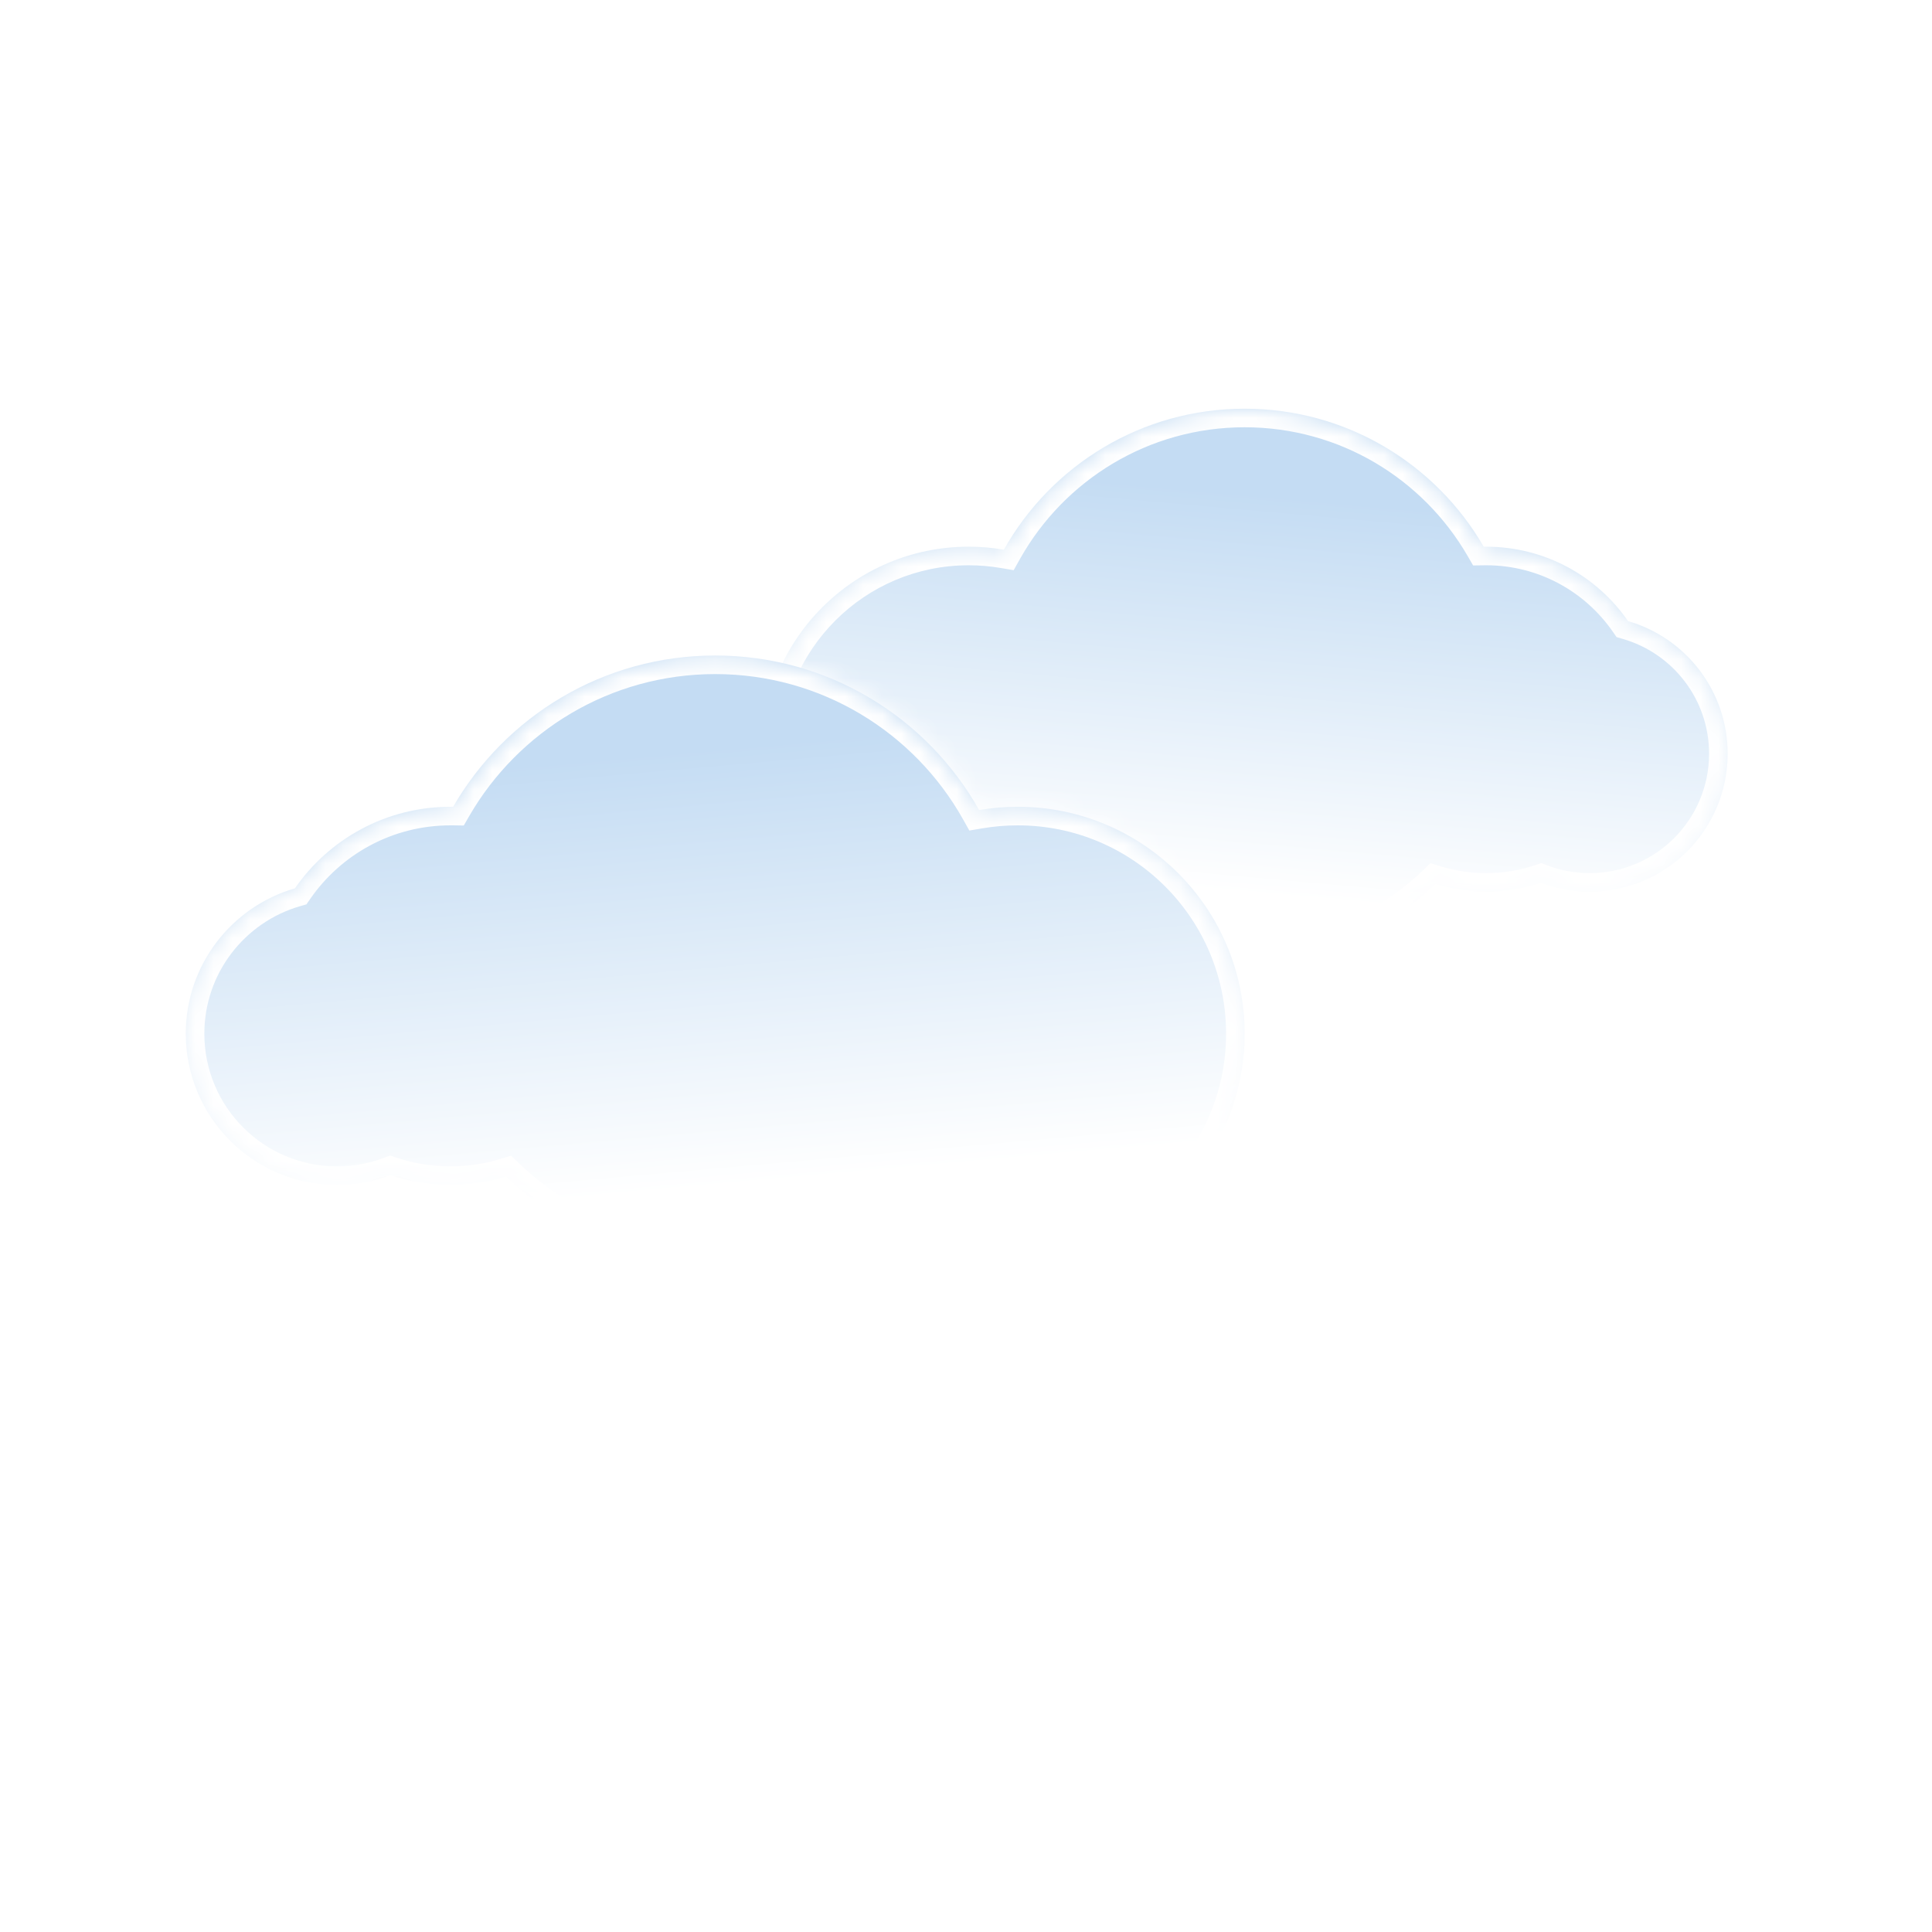 <svg width="104" height="104" viewBox="0 0 104 104" fill="none" xmlns="http://www.w3.org/2000/svg">
<g filter="url(#filter0_bd_70_368)">
<rect x="4" width="96" height="96" rx="48" fill="url(#paint0_linear_70_368)" shape-rendering="crispEdges"/>
<rect x="4.5" y="0.5" width="95" height="95" rx="47.5" stroke="white" shape-rendering="crispEdges"/>
</g>
<mask id="path-3-inside-1_70_368" fill="white">
<path fill-rule="evenodd" clip-rule="evenodd" d="M58.983 49.368C61.296 50.853 64.047 51.714 67 51.714C70.984 51.714 74.603 50.146 77.271 47.593C78.134 47.858 79.05 48 80 48C81.03 48 82.021 47.832 82.946 47.523C83.763 47.831 84.647 48 85.571 48C89.674 48 93 44.674 93 40.572C93 37.187 90.736 34.33 87.64 33.435C85.964 31.014 83.167 29.429 80 29.429C79.957 29.429 79.913 29.429 79.87 29.43C77.301 24.988 72.5 22 67 22C61.435 22 56.584 25.06 54.039 29.589C53.423 29.484 52.789 29.429 52.143 29.429C45.989 29.429 41 34.417 41 40.572C41 46.725 45.989 51.714 52.143 51.714C54.721 51.714 57.095 50.839 58.983 49.368Z"/>
</mask>
<path fill-rule="evenodd" clip-rule="evenodd" d="M58.983 49.368C61.296 50.853 64.047 51.714 67 51.714C70.984 51.714 74.603 50.146 77.271 47.593C78.134 47.858 79.05 48 80 48C81.03 48 82.021 47.832 82.946 47.523C83.763 47.831 84.647 48 85.571 48C89.674 48 93 44.674 93 40.572C93 37.187 90.736 34.33 87.64 33.435C85.964 31.014 83.167 29.429 80 29.429C79.957 29.429 79.913 29.429 79.87 29.43C77.301 24.988 72.5 22 67 22C61.435 22 56.584 25.06 54.039 29.589C53.423 29.484 52.789 29.429 52.143 29.429C45.989 29.429 41 34.417 41 40.572C41 46.725 45.989 51.714 52.143 51.714C54.721 51.714 57.095 50.839 58.983 49.368Z" fill="url(#paint1_linear_70_368)"/>
<path d="M58.983 49.368L58.369 48.579L58.928 48.144L59.524 48.527L58.983 49.368ZM77.271 47.593L76.579 46.87L77.003 46.464L77.564 46.637L77.271 47.593ZM82.946 47.523L82.629 46.575L82.967 46.462L83.3 46.587L82.946 47.523ZM87.64 33.435L87.362 34.395L87.02 34.296L86.817 34.004L87.64 33.435ZM79.87 29.43L79.884 30.43L79.298 30.438L79.004 29.93L79.87 29.43ZM54.039 29.589L54.911 30.079L54.565 30.694L53.87 30.575L54.039 29.589ZM59.524 48.527C61.68 49.911 64.245 50.714 67 50.714V52.714C63.85 52.714 60.912 51.795 58.443 50.21L59.524 48.527ZM67 50.714C70.717 50.714 74.09 49.252 76.579 46.87L77.962 48.315C75.115 51.039 71.252 52.714 67 52.714V50.714ZM77.564 46.637C78.333 46.873 79.151 47 80 47V49C78.95 49 77.934 48.842 76.977 48.548L77.564 46.637ZM80 47C80.921 47 81.804 46.85 82.629 46.575L83.263 48.471C82.237 48.815 81.139 49 80 49V47ZM83.3 46.587C84.005 46.854 84.77 47 85.571 47V49C84.525 49 83.52 48.809 82.593 48.458L83.3 46.587ZM85.571 47C89.122 47 92 44.122 92 40.572H94C94 45.226 90.226 49 85.571 49V47ZM92 40.572C92 37.644 90.042 35.17 87.362 34.395L87.918 32.474C91.43 33.49 94 36.729 94 40.572H92ZM86.817 34.004C85.32 31.842 82.825 30.429 80 30.429V28.429C83.509 28.429 86.607 30.187 88.462 32.865L86.817 34.004ZM80 30.429C79.961 30.429 79.922 30.429 79.884 30.43L79.856 28.43C79.904 28.429 79.952 28.429 80 28.429V30.429ZM79.004 29.93C76.607 25.785 72.128 23 67 23V21C72.871 21 77.996 24.191 80.736 28.929L79.004 29.93ZM67 23C61.811 23 57.286 25.852 54.911 30.079L53.167 29.099C55.882 24.268 61.059 21 67 21V23ZM53.87 30.575C53.309 30.479 52.732 30.429 52.143 30.429V28.429C52.846 28.429 53.536 28.488 54.208 28.604L53.87 30.575ZM52.143 30.429C46.541 30.429 42 34.97 42 40.572H40C40 33.865 45.437 28.429 52.143 28.429V30.429ZM42 40.572C42 46.173 46.541 50.714 52.143 50.714V52.714C45.437 52.714 40 47.278 40 40.572H42ZM52.143 50.714C54.491 50.714 56.65 49.918 58.369 48.579L59.598 50.157C57.54 51.759 54.952 52.714 52.143 52.714V50.714Z" fill="white" mask="url(#path-3-inside-1_70_368)"/>
<mask id="path-5-inside-2_70_368" fill="white">
<path fill-rule="evenodd" clip-rule="evenodd" d="M47.287 65.285C44.752 66.913 41.736 67.857 38.5 67.857C34.132 67.857 30.166 66.138 27.242 63.339C26.296 63.629 25.291 63.786 24.25 63.786C23.121 63.786 22.035 63.602 21.02 63.263C20.126 63.601 19.156 63.786 18.143 63.786C13.646 63.786 10 60.14 10 55.643C10 51.932 12.482 48.802 15.876 47.82C17.713 45.166 20.778 43.429 24.25 43.429C24.297 43.429 24.345 43.429 24.392 43.429C27.208 38.561 32.471 35.286 38.5 35.286C44.6 35.286 49.917 38.64 52.707 43.605C53.383 43.489 54.077 43.429 54.786 43.429C61.532 43.429 67 48.897 67 55.643C67 62.389 61.532 67.857 54.786 67.857C51.959 67.857 49.357 66.897 47.287 65.285Z"/>
</mask>
<path fill-rule="evenodd" clip-rule="evenodd" d="M47.287 65.285C44.752 66.913 41.736 67.857 38.5 67.857C34.132 67.857 30.166 66.138 27.242 63.339C26.296 63.629 25.291 63.786 24.25 63.786C23.121 63.786 22.035 63.602 21.02 63.263C20.126 63.601 19.156 63.786 18.143 63.786C13.646 63.786 10 60.14 10 55.643C10 51.932 12.482 48.802 15.876 47.82C17.713 45.166 20.778 43.429 24.25 43.429C24.297 43.429 24.345 43.429 24.392 43.429C27.208 38.561 32.471 35.286 38.5 35.286C44.6 35.286 49.917 38.64 52.707 43.605C53.383 43.489 54.077 43.429 54.786 43.429C61.532 43.429 67 48.897 67 55.643C67 62.389 61.532 67.857 54.786 67.857C51.959 67.857 49.357 66.897 47.287 65.285Z" fill="url(#paint2_linear_70_368)"/>
<path d="M47.287 65.285L47.902 64.496L47.343 64.061L46.747 64.444L47.287 65.285ZM27.242 63.339L27.933 62.617L27.509 62.211L26.948 62.383L27.242 63.339ZM21.02 63.263L21.337 62.314L21 62.201L20.667 62.327L21.02 63.263ZM15.876 47.82L16.154 48.78L16.495 48.682L16.698 48.389L15.876 47.82ZM24.392 43.429L24.379 44.429L24.965 44.438L25.258 43.93L24.392 43.429ZM52.707 43.605L51.836 44.095L52.181 44.709L52.876 44.59L52.707 43.605ZM46.747 64.444C44.368 65.971 41.539 66.857 38.5 66.857V68.857C41.934 68.857 45.136 67.855 47.828 66.127L46.747 64.444ZM38.5 66.857C34.4 66.857 30.679 65.244 27.933 62.617L26.55 64.061C29.654 67.031 33.865 68.857 38.5 68.857V66.857ZM26.948 62.383C26.096 62.645 25.191 62.786 24.25 62.786V64.786C25.392 64.786 26.495 64.614 27.535 64.295L26.948 62.383ZM24.25 62.786C23.23 62.786 22.251 62.62 21.337 62.314L20.703 64.211C21.819 64.584 23.012 64.786 24.25 64.786V62.786ZM20.667 62.327C19.884 62.623 19.033 62.786 18.143 62.786V64.786C19.279 64.786 20.368 64.578 21.374 64.198L20.667 62.327ZM18.143 62.786C14.198 62.786 11 59.588 11 55.643H9C9 60.692 13.093 64.786 18.143 64.786V62.786ZM11 55.643C11 52.39 13.176 49.642 16.154 48.78L15.598 46.859C11.788 47.962 9 51.475 9 55.643H11ZM16.698 48.389C18.356 45.994 21.12 44.429 24.25 44.429V42.429C20.436 42.429 17.069 44.339 15.053 47.251L16.698 48.389ZM24.25 44.429C24.293 44.429 24.336 44.429 24.379 44.429L24.406 42.43C24.354 42.429 24.302 42.429 24.25 42.429V44.429ZM25.258 43.93C27.902 39.358 32.843 36.286 38.5 36.286V34.286C32.1 34.286 26.514 37.764 23.527 42.929L25.258 43.93ZM38.5 36.286C44.224 36.286 49.215 39.432 51.836 44.095L53.579 43.115C50.619 37.848 44.976 34.286 38.5 34.286V36.286ZM52.876 44.59C53.496 44.484 54.134 44.429 54.786 44.429V42.429C54.02 42.429 53.27 42.494 52.538 42.619L52.876 44.59ZM54.786 44.429C60.979 44.429 66 49.449 66 55.643H68C68 48.345 62.084 42.429 54.786 42.429V44.429ZM66 55.643C66 61.836 60.979 66.857 54.786 66.857V68.857C62.084 68.857 68 62.941 68 55.643H66ZM54.786 66.857C52.19 66.857 49.802 65.976 47.902 64.496L46.673 66.074C48.912 67.818 51.729 68.857 54.786 68.857V66.857Z" fill="white" mask="url(#path-5-inside-2_70_368)"/>
<defs>
<filter id="filter0_bd_70_368" x="-16" y="-20" width="136" height="136" filterUnits="userSpaceOnUse" color-interpolation-filters="sRGB">
<feFlood flood-opacity="0" result="BackgroundImageFix"/>
<feGaussianBlur in="BackgroundImage" stdDeviation="10"/>
<feComposite in2="SourceAlpha" operator="in" result="effect1_backgroundBlur_70_368"/>
<feColorMatrix in="SourceAlpha" type="matrix" values="0 0 0 0 0 0 0 0 0 0 0 0 0 0 0 0 0 0 127 0" result="hardAlpha"/>
<feOffset dy="4"/>
<feGaussianBlur stdDeviation="2"/>
<feComposite in2="hardAlpha" operator="out"/>
<feColorMatrix type="matrix" values="0 0 0 0 0 0 0 0 0 0 0 0 0 0 0 0 0 0 0.25 0"/>
<feBlend mode="normal" in2="effect1_backgroundBlur_70_368" result="effect2_dropShadow_70_368"/>
<feBlend mode="normal" in="SourceGraphic" in2="effect2_dropShadow_70_368" result="shape"/>
</filter>
<linearGradient id="paint0_linear_70_368" x1="52" y1="0" x2="52" y2="96" gradientUnits="userSpaceOnUse">
<stop stop-color="white" stop-opacity="0"/>
<stop offset="0.714" stop-color="white" stop-opacity="0.234"/>
<stop offset="1" stop-color="white" stop-opacity="0.5"/>
</linearGradient>
<linearGradient id="paint1_linear_70_368" x1="70.059" y1="48.382" x2="71.971" y2="26.971" gradientUnits="userSpaceOnUse">
<stop stop-color="white"/>
<stop offset="1" stop-color="#C4DCF3"/>
</linearGradient>
<linearGradient id="paint2_linear_70_368" x1="35.147" y1="64.205" x2="33.051" y2="40.734" gradientUnits="userSpaceOnUse">
<stop stop-color="white"/>
<stop offset="1" stop-color="#C4DCF3"/>
</linearGradient>
</defs>
</svg>
